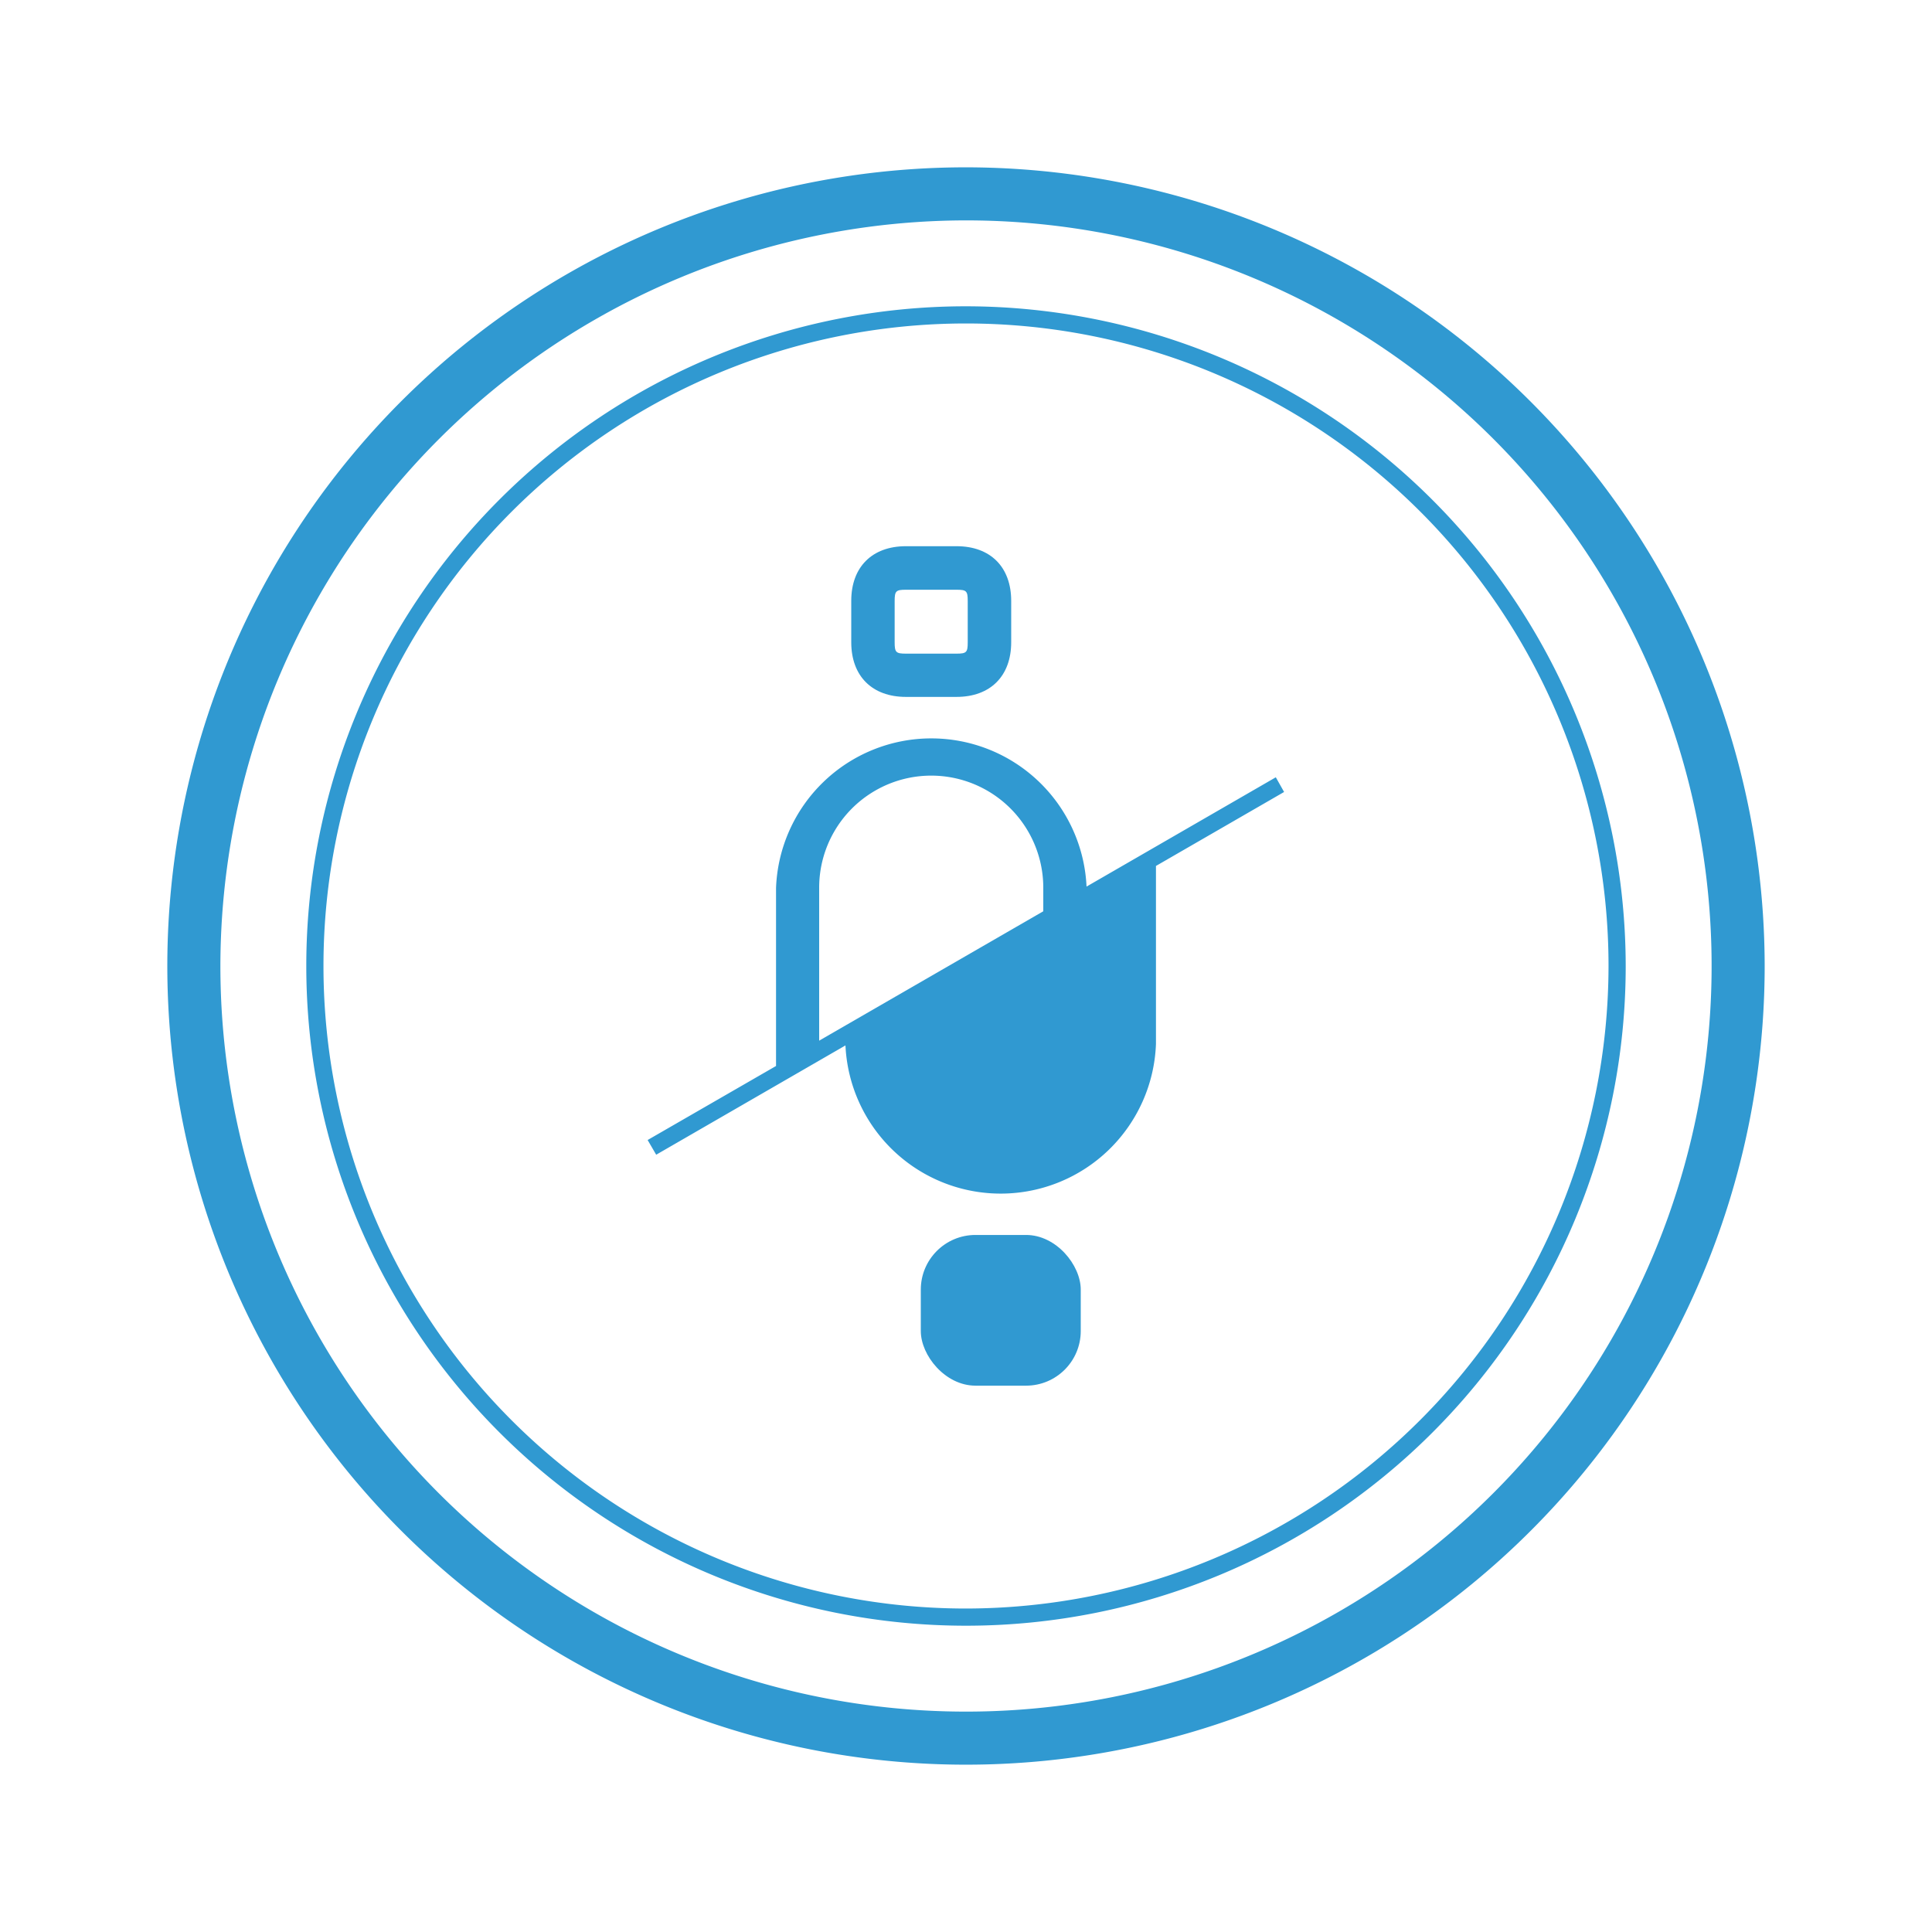 <svg id="Livello_1" data-name="Livello 1" xmlns="http://www.w3.org/2000/svg" viewBox="0 0 280 280"><defs><style>.cls-1{fill:#3099d1;}</style></defs><title>UAC_singolo</title><path class="cls-1" d="M140,44.39A95.61,95.61,0,1,0,235.61,140,95.72,95.72,0,0,0,140,44.39Zm0,188.73A93.12,93.12,0,1,1,233.12,140,93.23,93.23,0,0,1,140,233.12Z"/><path class="cls-1" d="M131.29,101h7.34c4.88,0,7.92-3,7.92-7.92v-6c0-4.89-3-7.92-7.92-7.92h-7.34c-4.88,0-7.92,3-7.92,7.92v6C123.37,98,126.41,101,131.29,101ZM129.66,87.1c0-1.45.19-1.63,1.63-1.63h7.34c1.44,0,1.62.18,1.62,1.63v6c0,1.44-.18,1.63-1.62,1.63h-7.34c-1.44,0-1.63-.19-1.63-1.63Z"/><rect class="cls-1" x="133.45" y="178.98" width="23.18" height="21.84" rx="7.92" ry="7.92"/><path class="cls-1" d="M184.9,112.65l-27.43,15.84a22.52,22.52,0,0,0-45,.2v25.8L93.86,165.22l1.24,2.13,27.43-15.84a22.52,22.52,0,0,0,45-.2V125.5l18.57-10.72Zm-66.18,16a16.24,16.24,0,1,1,32.48,0v3.42l-32.48,18.75Z"/><path class="cls-1" d="M140,31.94A108.06,108.06,0,1,1,31.94,140,108.18,108.18,0,0,1,140,31.94m0-7.69A115.75,115.75,0,1,0,255.75,140,115.87,115.87,0,0,0,140,24.25Z"/></svg>